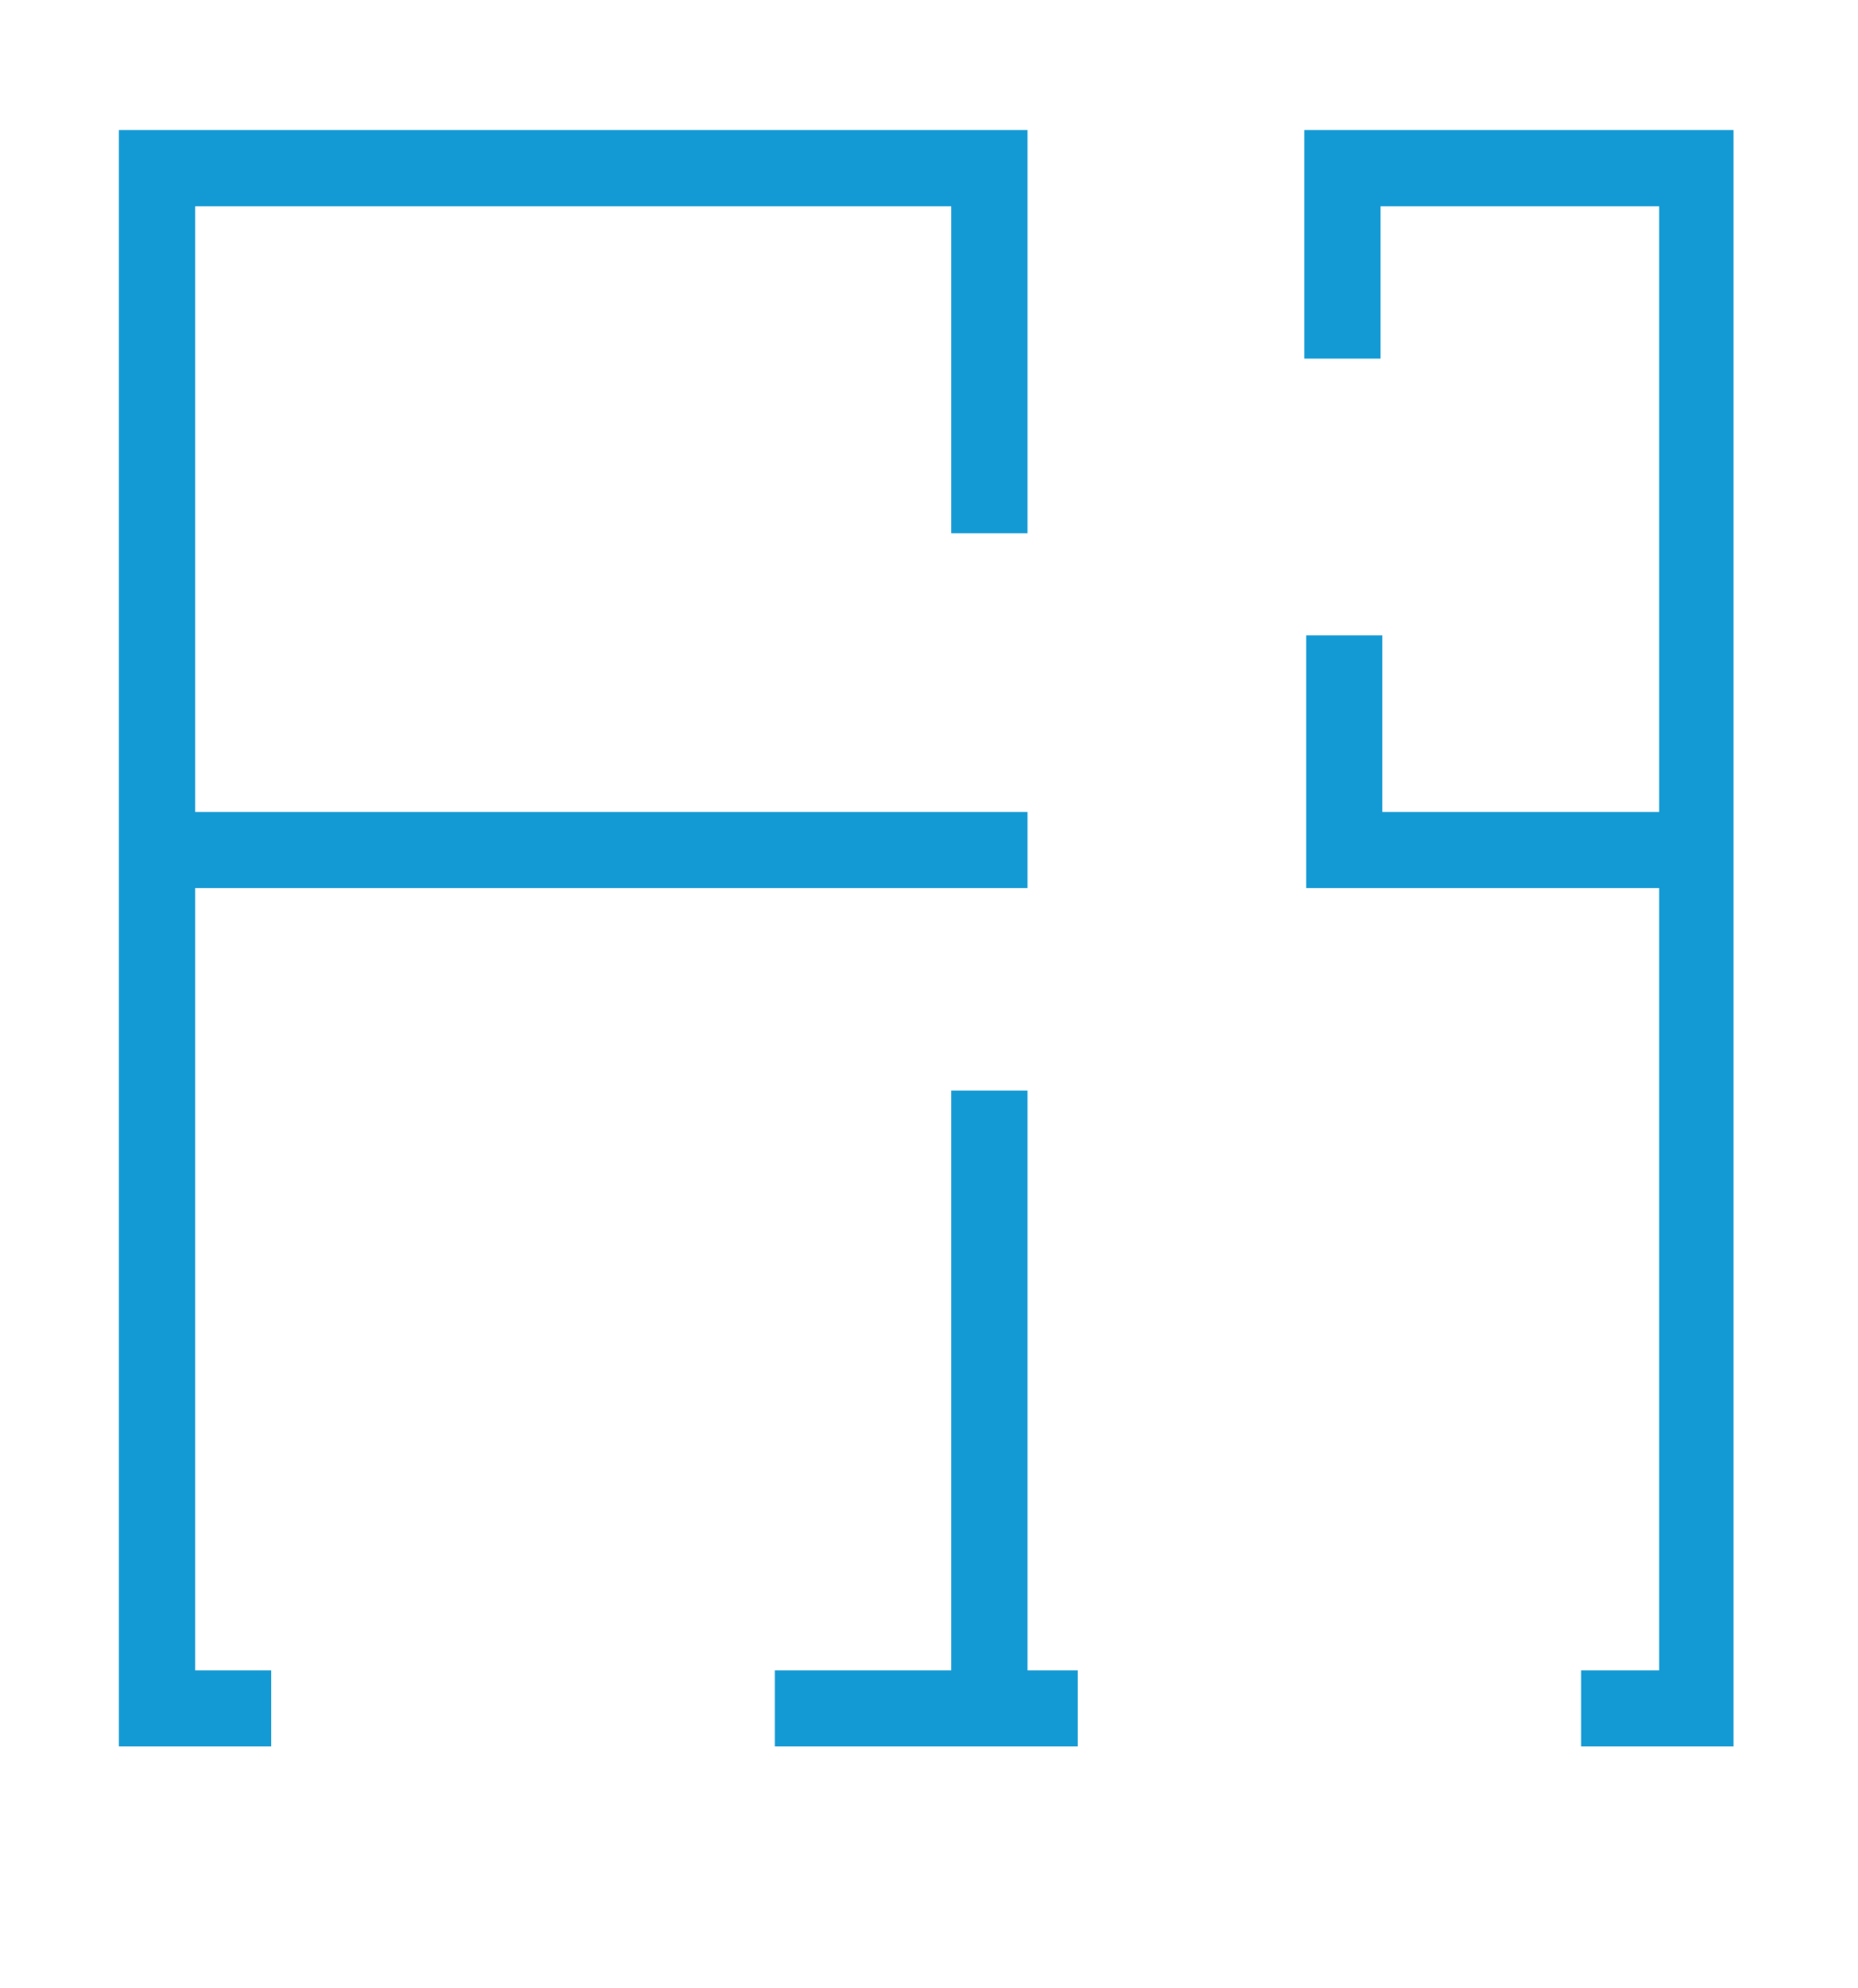 <?xml version="1.0" encoding="utf-8"?>
<!-- Generator: Adobe Illustrator 22.0.1, SVG Export Plug-In . SVG Version: 6.00 Build 0)  -->
<svg version="1.1" id="Layer_1" xmlns="http://www.w3.org/2000/svg" xmlns:xlink="http://www.w3.org/1999/xlink" x="0px" y="0px"
	 viewBox="0 0 100 107" style="enable-background:new 0 0 100 107;" xml:space="preserve">
<style type="text/css">
	.st0{fill:#1399D3;}
</style>
<g>
	<path class="st0" d="M41.7,89.9h9.5V58.7h4.1v31.2H58V94H41.7V89.9z M14.6,89.9V94H6.4V7h48.9v21.7h-4.1V11.1H10.5v32.6h44.8v4.1
		H10.5v42.1H14.6z M85.2,89.9h4.1V47.8h-19V34.2h4.1v9.5h14.9V11.1H74.3v8.2h-4.1V7h23.1v87h-8.2V89.9z"/>
</g>
</svg>
